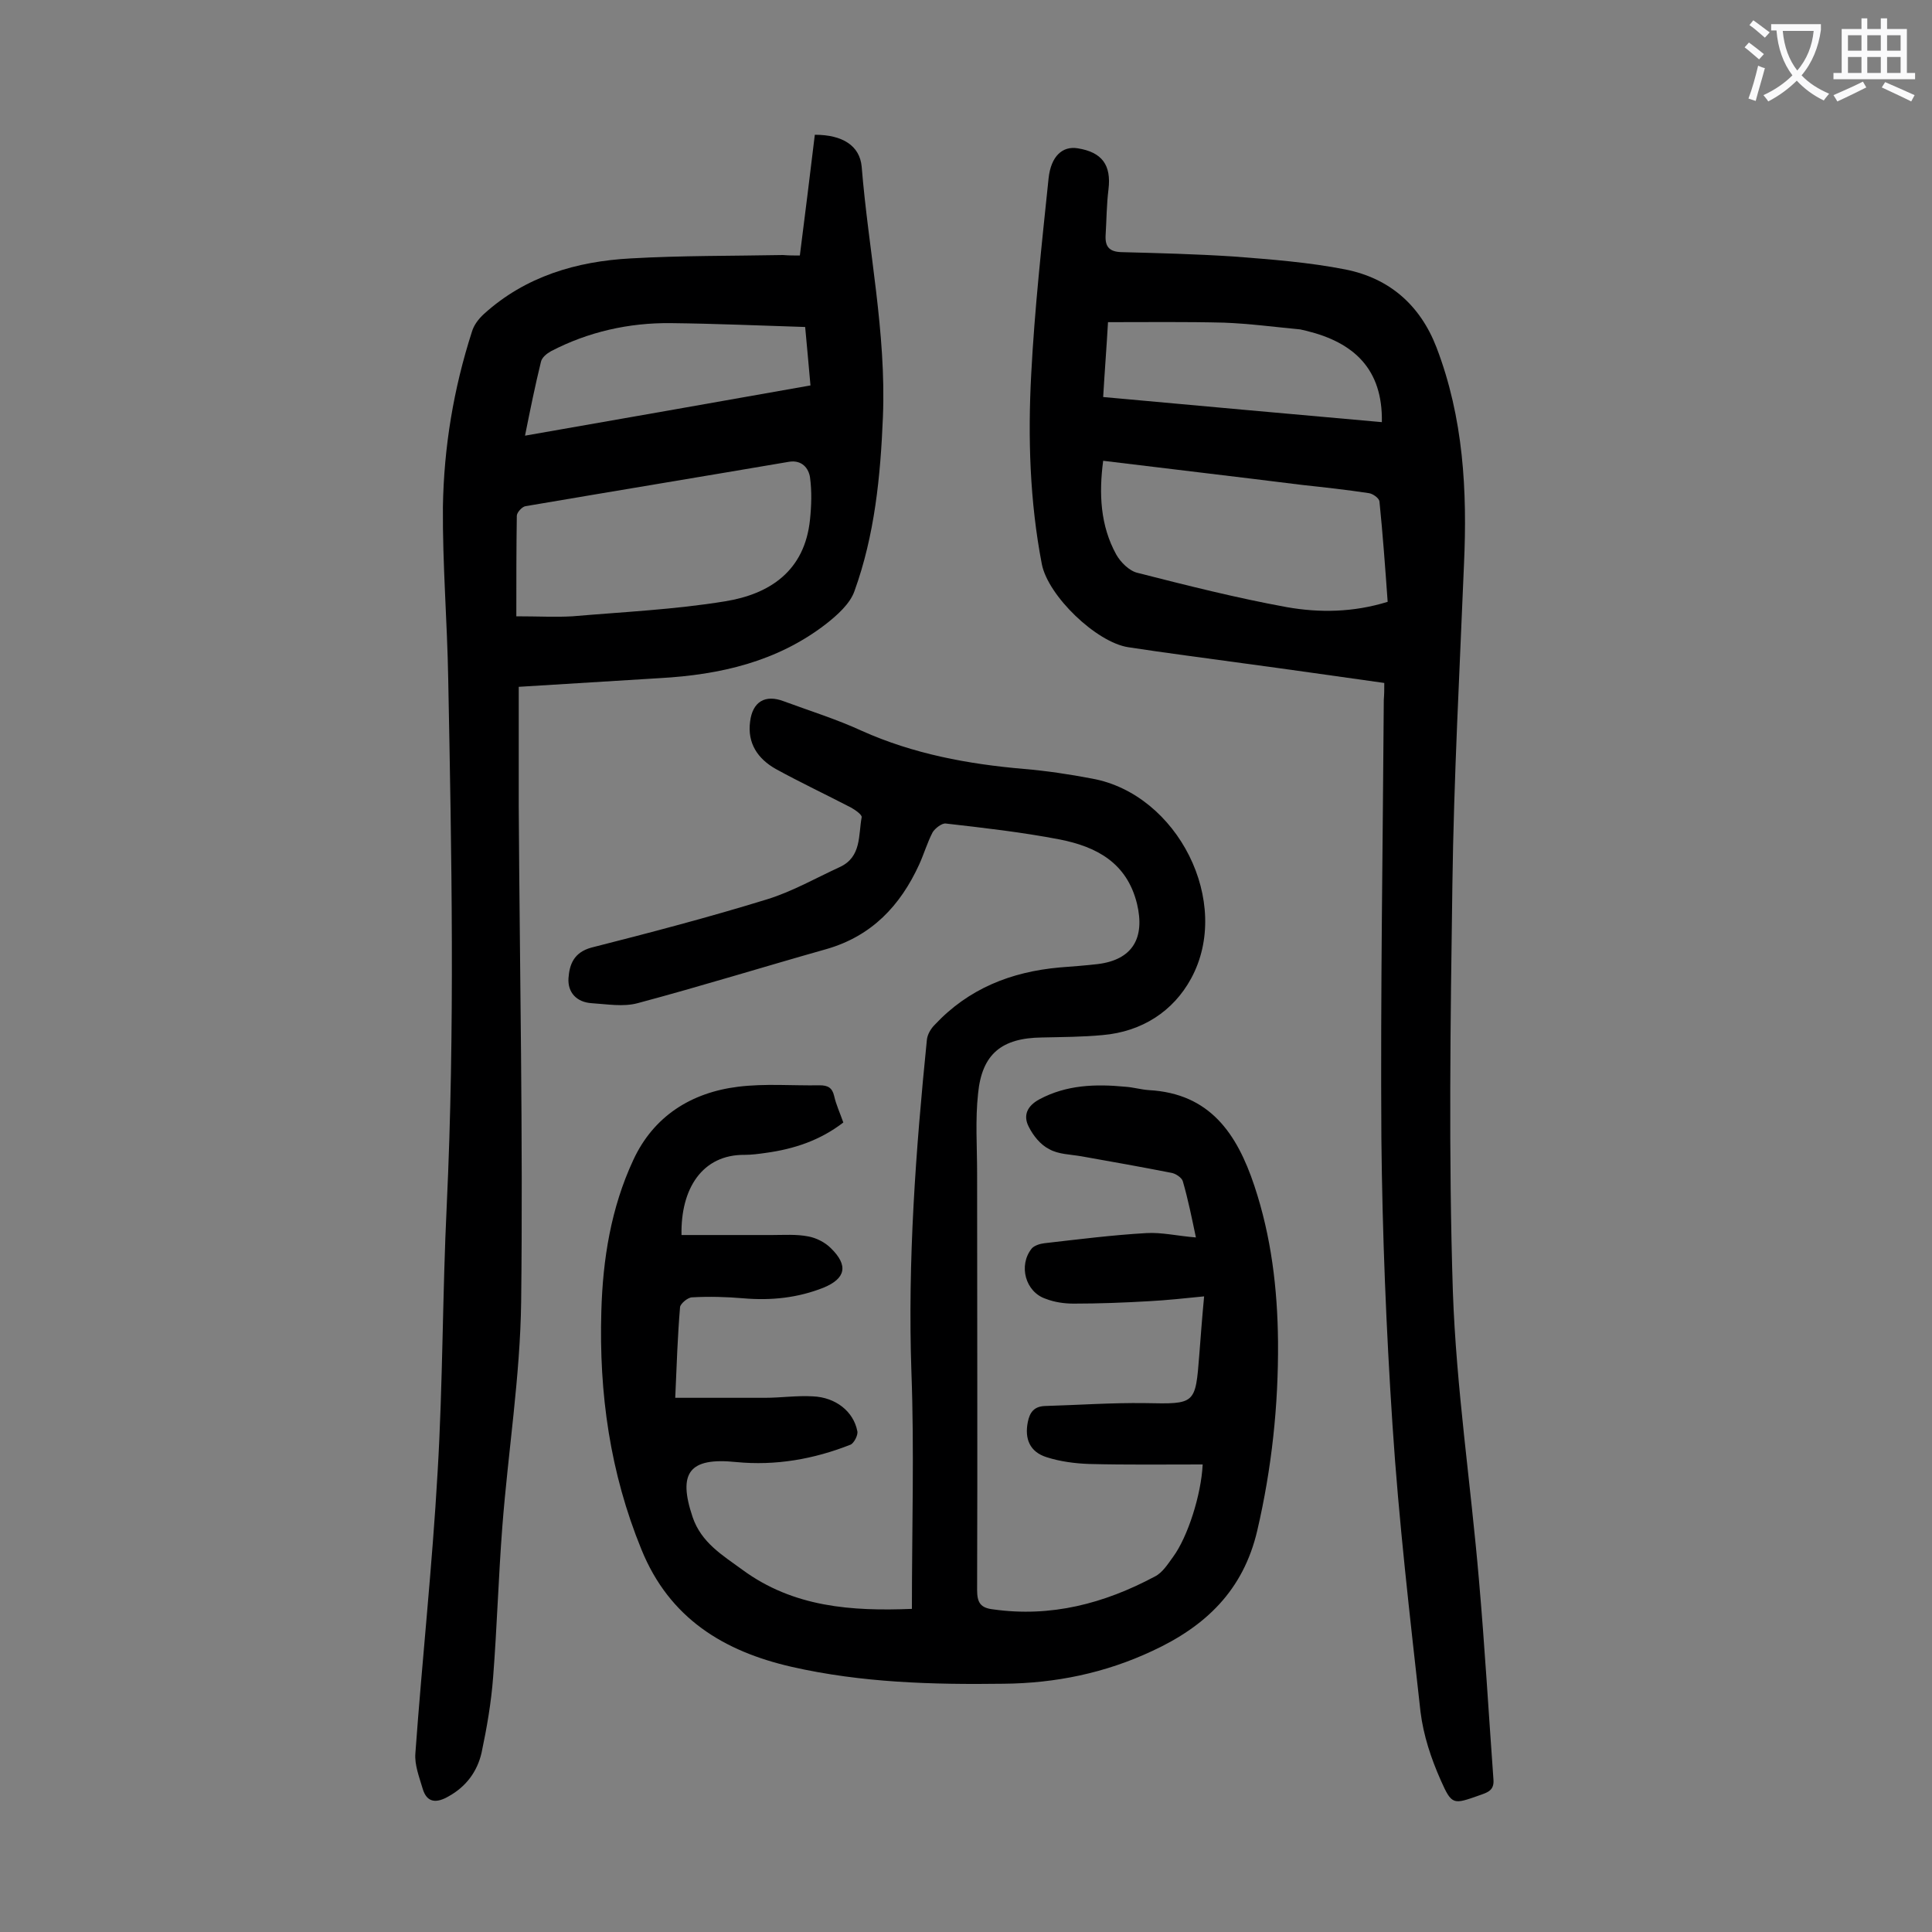 <svg enable-background="new 0 0 400 400" viewBox="0 0 400 400" xmlns="http://www.w3.org/2000/svg"><rect x="0" y="0" width="400" height="400" fill="#808080" stroke="none"/><g fill="#000001"><path d="m188.8 333.1c0-16.7.5-32.9-.1-49-.8-23.1.9-46 3.2-68.8.1-1.1.8-2.3 1.6-3.1 7-7.5 15.8-11 25.9-11.9 2.6-.2 5.3-.4 7.9-.7 7.2-.9 9.8-5.4 8.1-12.5-2.1-8.5-8.4-11.8-16-13.3-7.8-1.5-15.7-2.4-23.6-3.3-.8-.1-2.2 1-2.7 1.8-1.1 2.1-1.8 4.5-2.8 6.7-3.9 8.5-9.8 14.8-19.2 17.5-13.1 3.7-26 7.7-39.1 11.2-3 .8-6.3.2-9.5 0-3.1-.2-5-2.2-4.8-5.2.2-2.8 1.1-5.3 4.7-6.3 12.2-3.1 24.4-6.3 36.4-10 5.2-1.6 10.1-4.4 15.1-6.7 4.5-2.1 3.8-6.6 4.5-10.3.1-.5-1.3-1.5-2.2-2-5.2-2.7-10.5-5.2-15.6-8-3.7-2.1-5.9-5.3-5.3-9.8.5-4.1 3.1-5.7 7-4.2 5.4 2 10.9 3.7 16.1 6.1 10.7 4.8 22 6.9 33.6 7.9 4.7.4 9.4 1.1 14.1 2 17.7 3.2 29.1 25.6 20.5 41.4-3.7 6.8-10.2 11-18.3 11.7-4.2.4-8.4.4-12.6.5-8.3.1-12.4 3.4-13.2 11.6-.6 5.5-.2 11-.2 16.5 0 28.8.1 57.5 0 86.3 0 2.6.7 3.7 3.3 4 12 1.7 23-1.2 33.5-6.8 1.6-.8 2.7-2.6 3.8-4.1 3-4.1 5.8-12.8 6.1-19.1-7.9 0-15.7.1-23.5-.1-2.9-.1-6-.5-8.8-1.4-3.5-1.1-4.6-3.8-3.9-7.3.4-2 1.3-3.2 3.5-3.3 6.9-.2 13.9-.7 20.8-.6 10.4.2 10.4.3 11.2-10 .3-3.9.6-7.9 1-12.1-4 .4-7.7.8-11.4 1-5.2.3-10.4.5-15.6.5-2 0-4-.3-5.8-1-4.2-1.4-5.7-6.9-2.9-10.4.5-.6 1.7-1 2.6-1.1 7-.8 14.1-1.7 21.1-2.1 3.2-.2 6.5.6 10.3.9-.8-3.8-1.6-7.8-2.7-11.6-.2-.8-1.6-1.7-2.5-1.8-6.1-1.2-12.3-2.3-18.5-3.4-2.3-.4-4.8-.4-6.7-1.5-1.8-.9-3.3-2.8-4.2-4.6-1.2-2.3-.4-4.3 2.2-5.7 5.6-3 11.6-3.2 17.8-2.6 1.6.1 3.3.6 4.9.7 12.6.7 18.2 9 21.8 19.8 3.5 10.5 4.8 21.3 4.9 32.3.1 13.2-1.3 26.2-4.3 39.1-2.9 12.4-10.7 19.8-21.7 24.9-9.8 4.6-20.1 6.7-30.8 6.8-14.7.2-29.4-.2-43.9-3.5-14-3.2-25.3-10-31.1-24.3-6.5-15.9-8.8-32.3-8.3-49.3.3-10.8 2-21.4 6.6-31.3 4.2-9.1 12-14 21.7-15.2 5.6-.7 11.3-.2 16.9-.3 1.7 0 2.6.5 3 2.2.4 1.8 1.2 3.5 1.9 5.5-4.8 3.7-10.2 5.5-16.1 6.3-1.4.2-2.9.4-4.3.4-8.8-.1-13.3 7-13.1 16.6h18.7c2.5 0 5.1-.2 7.6.3 1.6.3 3.4 1.2 4.6 2.4 3.7 3.6 3.1 6.3-1.5 8.2-5.3 2.1-10.8 2.7-16.6 2.2-3.5-.3-7.1-.4-10.6-.2-.9 0-2.4 1.3-2.5 2-.5 5.9-.7 11.9-1 18.8h18.6c3.3 0 6.6-.5 9.9-.3 4.7.2 8.4 3.1 9.2 7.2.2.8-.7 2.5-1.4 2.8-7.6 3-15.5 4.4-23.7 3.6-9.7-1-12.1 2.2-9 11.4 1.8 5.3 6.2 7.9 10.3 10.9 10.6 7.8 22.7 8.6 35.1 8.1z"/><path d="m165.6 52.9c1.1-8.5 2.1-16.8 3.1-25 5.8 0 9.3 2.3 9.7 6.6 1.4 17.3 5.1 34.3 4.4 51.8-.5 12.3-1.7 24.5-5.9 36.1-.9 2.6-3.6 5-5.9 6.8-10.1 7.8-21.9 10.5-34.4 11.2-9.8.6-19.6 1.2-29.2 1.8v24.8c.2 34.2.9 68.3.5 102.5-.2 15.5-2.7 31-3.9 46.6-.8 10.4-1.1 20.8-1.9 31.1-.4 5.3-1.3 10.5-2.4 15.7-.9 3.9-3.2 7-6.8 9-2.4 1.4-4.5 1.5-5.4-1.6-.7-2.4-1.7-4.9-1.5-7.3 1.4-19.4 3.5-38.8 4.6-58.2 1.1-18.4 1-36.9 1.9-55.4 1.7-36.3 1-72.5.3-108.8-.2-11.9-1.2-23.8-1.1-35.7.2-12.3 2.2-24.4 6-36.2.4-1.4 1.4-2.7 2.5-3.7 8.6-7.8 19.2-10.9 30.4-11.5 10.5-.6 21-.5 31.5-.7 1.2.1 2.4.1 3.5.1zm-58.7 74.7c4.6 0 8.1.2 11.6 0 10.5-.9 21.2-1.4 31.6-3.1 9.3-1.5 16.5-6.3 17.6-16.9.3-2.9.4-5.9 0-8.8-.3-1.9-1.7-3.6-4.3-3.2-18.2 3.1-36.4 6.1-54.6 9.2-.7.1-1.8 1.3-1.8 2-.1 6.7-.1 13.5-.1 20.8zm1.8-37.4c20-3.5 39.4-6.9 59.1-10.4-.4-4.2-.7-8.1-1.1-12.1-9.5-.3-18.6-.7-27.8-.8-8.7-.1-17.1 1.8-24.8 5.8-.9.5-1.9 1.3-2.1 2.2-1.2 4.9-2.2 9.8-3.3 15.3z"/><path d="m286.6 141.4c-10-1.4-19.7-2.8-29.4-4.1-7.9-1.1-15.8-2.1-23.6-3.3-6.6-1-16.6-10.6-17.9-17.2-2.5-13-2.9-26.2-2.2-39.3.7-13.5 2.2-27.1 3.6-40.6.5-4.6 2.9-6.7 6-6.2 5.1.8 7 3.5 6.4 8.5-.4 3.2-.4 6.4-.6 9.6-.1 2.3.8 3.3 3.2 3.4 7.7.2 15.5.4 23.2.9 7.8.6 15.7 1.2 23.3 2.7 9 1.8 15.4 7.3 18.8 16.1 5.6 14.6 6.4 29.7 5.7 45-.9 22.1-2.1 44.2-2.4 66.3-.4 28.1-.8 56.2.1 84.2.7 19.9 3.7 39.8 5.4 59.7 1.2 13.7 2 27.5 3 41.3.2 2.3-1.2 2.7-2.9 3.3-5.4 1.9-5.7 2.1-8-3.1-2-4.5-3.6-9.3-4.2-14.2-2.2-19.8-4.5-39.5-5.8-59.4-1.3-19.7-2.1-39.5-2.3-59.3-.2-30.3.3-60.6.5-90.8.1-1.2.1-2.2.1-3.5zm-58.2-46c-.9 6.8-.6 13.4 2.7 19.4.9 1.6 2.7 3.4 4.4 3.8 10.2 2.6 20.5 5.2 30.9 7.1 6.8 1.2 13.8 1.1 20.9-1.1-.5-7-1-13.9-1.7-20.8-.1-.7-1.4-1.6-2.2-1.7-4.6-.7-9.2-1.2-13.8-1.7-13.6-1.7-27.3-3.3-41.2-5zm57.7-8c.2-11-5.8-16.5-15.6-18.9-.4-.1-.9-.2-1.3-.3-5.3-.5-10.5-1.2-15.8-1.4-7.9-.2-15.8-.1-24-.1-.3 5.3-.7 10.3-1 15.5 19.5 1.8 38.8 3.5 57.7 5.2z"/></g><path d="m362.1 8.8c1.1.8 2.1 1.6 3.1 2.4l-1 1.1c-1.3-1.1-2.3-2-3-2.5zm1.9 4.8c.5.2.9.4 1.4.5-.6 2.3-1.3 4.5-1.9 6.8l-1.5-.5c.8-2.1 1.4-4.3 2-6.8zm-1-9.4c1.3.9 2.4 1.8 3.4 2.5l-1 1.1c-1.4-1.2-2.4-2.1-3.2-2.6zm3.7 2.2v-1.4h10.3v1.2c-.5 3.6-1.8 6.8-4 9.4 1.5 1.6 3.4 2.8 5.7 3.8-.3.4-.7.8-1.1 1.4-2.3-1.1-4.1-2.5-5.6-4.1-1.6 1.6-3.6 3.1-5.9 4.3-.3-.5-.7-.9-1-1.3 2.4-1.1 4.4-2.5 6-4.1-1.9-2.5-3-5.6-3.3-9.3h-1.1zm8.8 0h-6.4c.3 3.3 1.3 6 3 8.2 2-2.3 3.1-5.1 3.4-8.2z" fill="#fafafb"/><path d="m385.3 3.8h1.3v2.2h2.8v-2.2h1.3v2.2h4.1v9.1h1.7v1.3h-16.9v-1.3h1.7v-9.1h4.1v-2.2zm.4 13.1.7 1.2c-1.8.9-3.8 1.9-6 2.9-.2-.4-.5-.8-.8-1.3 2.3-1 4.3-1.9 6.1-2.8zm-3.1-6.4h2.8v-3.2h-2.8zm0 4.6h2.8v-3.3h-2.8zm4-4.6h2.8v-3.2h-2.8zm0 4.6h2.8v-3.3h-2.8zm3.7 1.9c2.1.9 4.1 1.8 6.1 2.7l-.7 1.3c-2.2-1.1-4.2-2-6.1-2.9zm3.2-9.7h-2.8v3.2h2.8zm-2.8 7.8h2.8v-3.3h-2.8z" fill="#fafafb"/></svg>